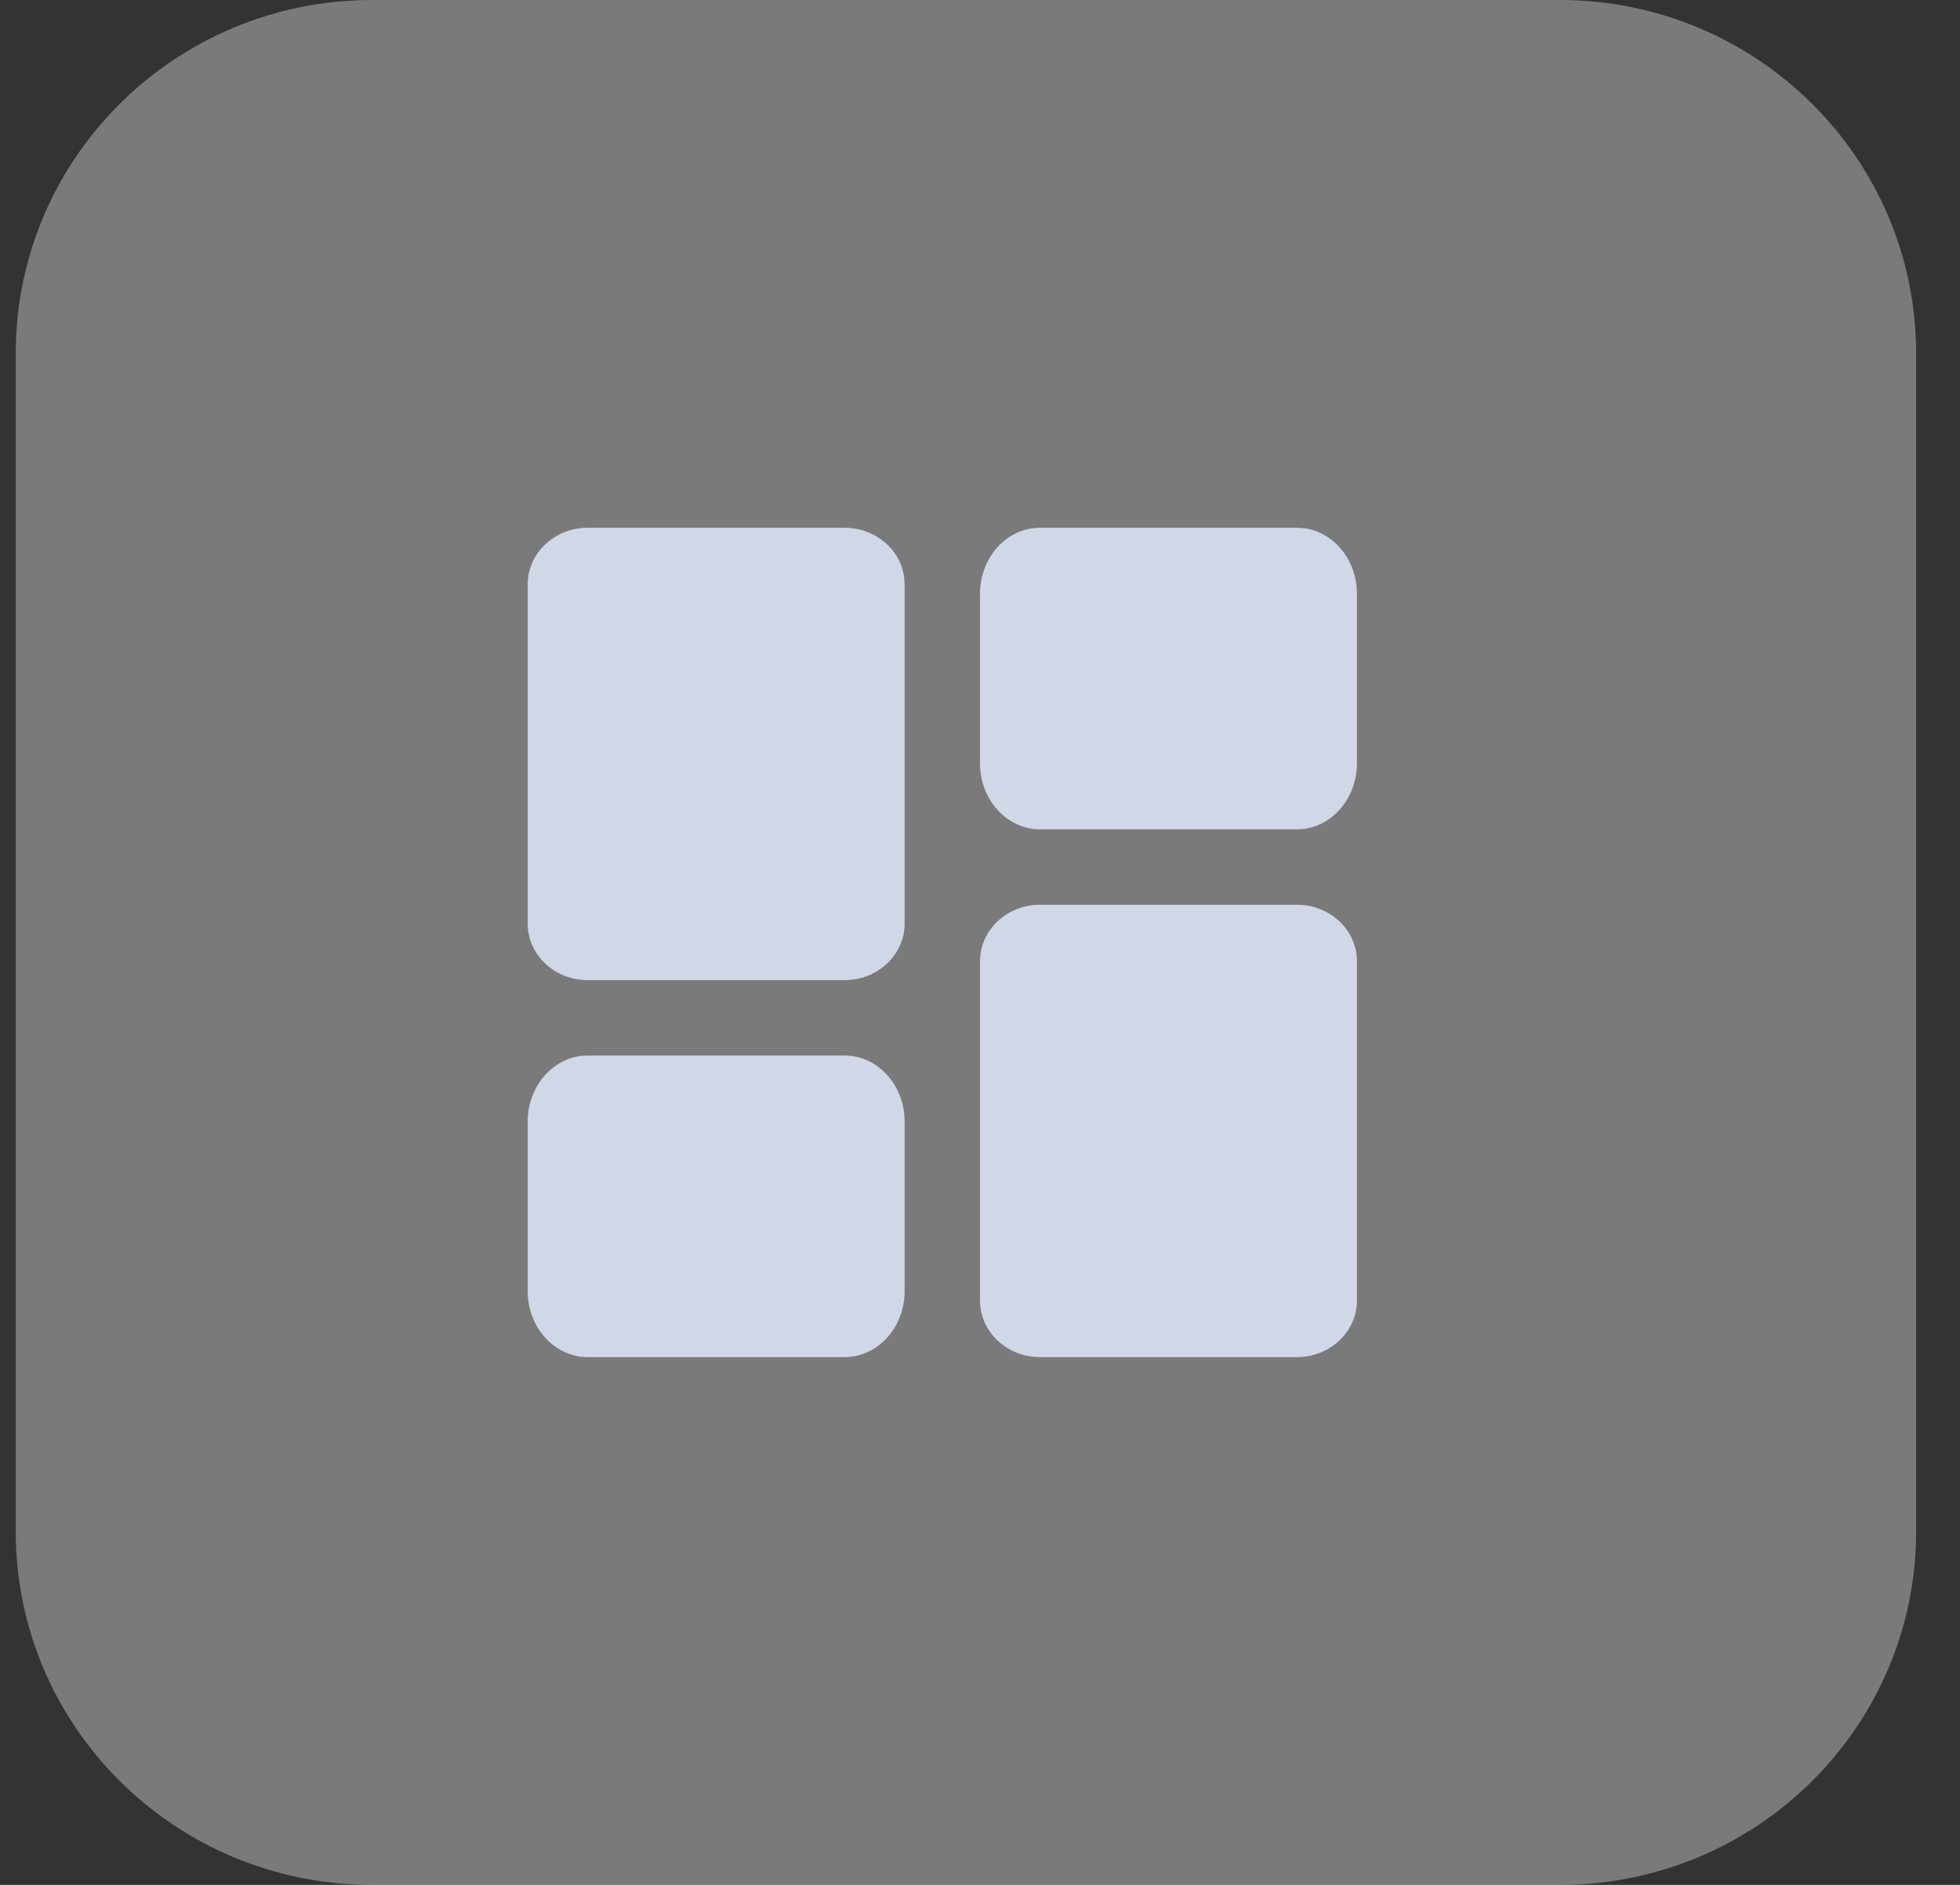 <svg width="26" height="25" viewBox="0 0 26 25" fill="none" xmlns="http://www.w3.org/2000/svg">
<rect x="0" y="0" width="26" height="25" fill="#333333" stroke="none"/>
<path d="M20.692 25H4.936C2.325 25 0.209 22.902 0.209 20.312V4.688C0.209 2.098 2.325 0 4.936 0H20.692C23.302 0 25.418 2.098 25.418 4.688V20.312C25.418 22.902 23.302 25 20.692 25Z" fill="white" fill-opacity="0.35"/>
<path d="M11.204 18H7.795C7.357 18 7 17.608 7 17.125V14.875C7 14.393 7.357 14 7.795 14H11.204C11.643 14 12 14.393 12 14.875V17.125C12 17.608 11.643 18 11.204 18Z" fill="#D0D7E6"/>
<path d="M11.204 13H7.795C7.357 13 7 12.664 7 12.25V7.75C7 7.336 7.357 7 7.795 7H11.204C11.643 7 12 7.336 12 7.75V12.25C12 12.664 11.643 13 11.204 13Z" fill="#D0D7E6"/>
<path d="M17.205 11H13.796C13.357 11 13 10.607 13 10.125V7.875C13 7.392 13.357 7 13.796 7H17.205C17.643 7 18 7.392 18 7.875V10.125C18 10.607 17.643 11 17.205 11Z" fill="#D0D7E6"/>
<path d="M17.205 18H13.796C13.357 18 13 17.664 13 17.25V12.75C13 12.336 13.357 12 13.796 12H17.205C17.643 12 18 12.336 18 12.75V17.25C18 17.664 17.643 18 17.205 18V18Z" fill="#D0D7E6"/>
</svg>
